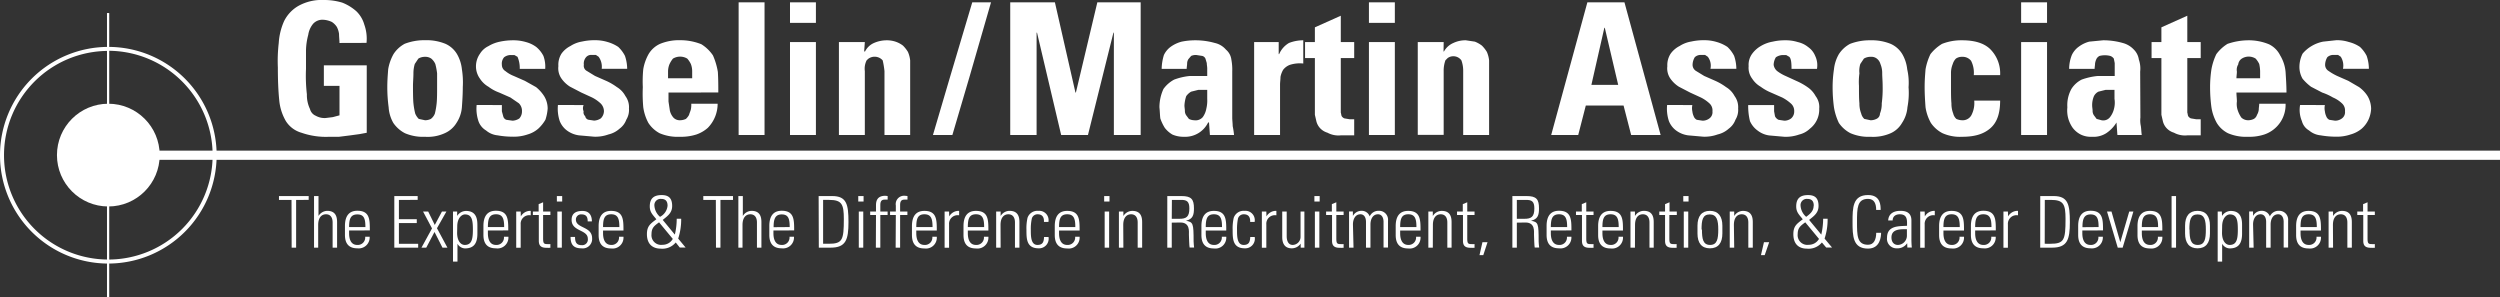 <svg xmlns="http://www.w3.org/2000/svg" xmlns:xlink="http://www.w3.org/1999/xlink" viewBox="0 0 559.65 66.59"><rect x="0" y="0" width="559.65" height="66.59" fill="#333333" stroke="none"/><defs><style>.cls-1{fill:#fff;}.cls-2{clip-path:url(#clip-path);}</style><clipPath id="clip-path"><line class="cls-1" x1="24.25" y1="66.52" x2="24.25" y2="2.92"/></clipPath></defs><g id="Layer_2" data-name="Layer 2"><g id="Layer_1-2" data-name="Layer 1"><path class="cls-1" d="M24.25,59A24.25,24.25,0,1,1,48.5,34.72,24.28,24.28,0,0,1,24.25,59Zm0-47.6A23.35,23.35,0,1,0,47.6,34.72,23.38,23.38,0,0,0,24.25,11.37Z"/><line class="cls-1" x1="24.25" y1="66.52" x2="24.25" y2="2.92"/><line class="cls-1" x1="24.25" y1="66.52" x2="24.25" y2="2.92"/><rect class="cls-1" x="23.95" y="2.92" width="0.5" height="63.67"/><circle class="cls-1" cx="24.25" cy="34.72" r="11.5"/><circle class="cls-1" cx="24.25" cy="34.72" r="9.3"/><rect class="cls-1" x="33.55" y="33.72" width="526.1" height="2.06"/><path class="cls-1" d="M76,9.62c0-.6-.1-1.3-.1-2a4.74,4.74,0,0,0-.5-1.6,3.84,3.84,0,0,0-1.1-1.1,5.18,5.18,0,0,0-2-.5,2.81,2.81,0,0,0-2.2.9A5.05,5.05,0,0,0,69,7.82a14.29,14.29,0,0,0-.5,3.5v4.1a36.18,36.18,0,0,0,.2,5.7,7.24,7.24,0,0,0,.7,3.3,2.2,2.2,0,0,0,1.3,1.5,4,4,0,0,0,2.2.5l1.6-.2,1.5-.4v-6.6h-3.5v-4.6h9.6v15.1l-1.6.3-2.2.3-2.4.3h-2.2a16.55,16.55,0,0,1-6.2-.9,6.11,6.11,0,0,1-3.5-2.6,11.34,11.34,0,0,1-1.5-4.8q-.3-3-.3-7.2a34.81,34.81,0,0,1,.2-5.5,14.1,14.1,0,0,1,1.2-4.9,8.07,8.07,0,0,1,3.2-3.4A10.74,10.74,0,0,1,72.55,0a13.89,13.89,0,0,1,4.1.6,10.65,10.65,0,0,1,3.1,1.9,6.62,6.62,0,0,1,1.8,3,9.36,9.36,0,0,1,.5,4.1Z"/><path class="cls-1" d="M95.15,30.62a10.21,10.21,0,0,1-4.5-.8,7.11,7.11,0,0,1-2.6-2.3A8.07,8.07,0,0,1,87,24a33.9,33.9,0,0,1-.3-4.5c0-1.4.1-2.7.2-4a10.45,10.45,0,0,1,1.2-3.4,6.81,6.81,0,0,1,2.5-2.3,12.26,12.26,0,0,1,4.6-.8,11.18,11.18,0,0,1,4.5.8,5.75,5.75,0,0,1,2.6,2.3,8.51,8.51,0,0,1,1.1,3.4,18.45,18.45,0,0,1,.2,4c0,1.6-.1,3.1-.2,4.5a7.33,7.33,0,0,1-1.2,3.5,5.8,5.8,0,0,1-2.6,2.3A9.13,9.13,0,0,1,95.15,30.62Zm0-3.7a2.92,2.92,0,0,0,1.3-.3,2.68,2.68,0,0,0,.9-1.2,16.52,16.52,0,0,0,.4-2.3c.1-1,.1-2.3.1-3.9v-2.8a15,15,0,0,0-.4-2.1,3.42,3.42,0,0,0-.9-1.2,2.32,2.32,0,0,0-1.4-.4,2.81,2.81,0,0,0-1.5.4l-.8,1.2a7.46,7.46,0,0,0-.3,2.1c0,1-.1,1.9-.1,2.8s0,2.9.1,3.9a16.52,16.52,0,0,0,.4,2.3,3.61,3.61,0,0,0,.8,1.2Z"/><path class="cls-1" d="M112.35,23.52v1.4l.3,1.1a1.11,1.11,0,0,0,.7.8l1.4.2a3,3,0,0,0,1.5-.5,2.31,2.31,0,0,0,.6-1.6,2.37,2.37,0,0,0-.7-1.8l-1.9-1.3-2.5-1.1a9.15,9.15,0,0,1-2.4-1.3,5.55,5.55,0,0,1-1.9-1.8,4.7,4.7,0,0,1-.9-2.8,4.91,4.91,0,0,1,.9-2.8,4.52,4.52,0,0,1,1.9-1.7,8.07,8.07,0,0,1,2.6-1,14.13,14.13,0,0,1,2.9-.3,9.81,9.81,0,0,1,2.9.4,6.79,6.79,0,0,1,2.3,1.1,6.34,6.34,0,0,1,1.6,2,7,7,0,0,1,.4,2.9h-5.7a6.39,6.39,0,0,0-.5-2.7l-.7-.4h-.8a2.46,2.46,0,0,0-1.5.5,2.19,2.19,0,0,0-.5,1.7,1.61,1.61,0,0,0,.8,1.4A6.8,6.8,0,0,0,115,17l2.5,1.1,2.5,1.4a8.57,8.57,0,0,1,1.8,2,5.32,5.32,0,0,1,.8,2.8,10.18,10.18,0,0,1-.5,2.5,8.59,8.59,0,0,1-1.6,2,6.24,6.24,0,0,1-2.4,1.3,9.48,9.48,0,0,1-3.3.5,19.36,19.36,0,0,1-3.4-.3,4.71,4.71,0,0,1-2.6-1.1,3.92,3.92,0,0,1-1.7-2.1,8.8,8.8,0,0,1-.4-3.6Z"/><path class="cls-1" d="M130.65,23.52a1.71,1.71,0,0,0,0,1.4A1.1,1.1,0,0,0,131,26a1,1,0,0,0,.7.8l1.3.2a3,3,0,0,0,1.5-.5,2.37,2.37,0,0,0,.7-1.6,2.49,2.49,0,0,0-.8-1.8,8.21,8.21,0,0,0-1.9-1.3l-2.4-1.1-2.5-1.3a6.65,6.65,0,0,1-1.9-1.8,4,4,0,0,1-.7-2.8,4.68,4.68,0,0,1,.7-2.8,5.56,5.56,0,0,1,2-1.7,6.77,6.77,0,0,1,2.6-1,12.87,12.87,0,0,1,2.9-.3,9.48,9.48,0,0,1,2.8.4,8.56,8.56,0,0,1,2.4,1.1,7.34,7.34,0,0,1,1.5,2,9.2,9.2,0,0,1,.5,2.9h-5.7a3.77,3.77,0,0,0-.7-2.7l-.6-.4h-.9a1.5,1.5,0,0,0-1.3.5,2.19,2.19,0,0,0-.5,1.7,1.31,1.31,0,0,0,.7,1.4l1.8,1.1,2.5,1.1a13.08,13.08,0,0,1,2.4,1.4,5.15,5.15,0,0,1,1.9,2,4.19,4.19,0,0,1,.8,2.8,4.16,4.16,0,0,1-.6,2.5,4.31,4.31,0,0,1-1.5,2,5.57,5.57,0,0,1-2.5,1.3,8.52,8.52,0,0,1-3.2.5l-3.4-.3a5.79,5.79,0,0,1-2.7-1.1,4.87,4.87,0,0,1-1.6-2.1,8.8,8.8,0,0,1-.4-3.6Z"/><path class="cls-1" d="M149.65,20.72v2l.3,2a3.51,3.51,0,0,0,.8,1.6,1.93,1.93,0,0,0,1.5.6,3.25,3.25,0,0,0,1.3-.3,3.58,3.58,0,0,0,.7-.9c.1-.4.3-.8.4-1.2a5.28,5.28,0,0,0,.1-1.3h5.9a7.72,7.72,0,0,1-2.2,5.4,7.53,7.53,0,0,1-2.6,1.5,11.33,11.33,0,0,1-3.7.5,10.21,10.21,0,0,1-4.5-.8,6.9,6.9,0,0,1-2.5-2.3A10.39,10.39,0,0,1,144,24a33.81,33.81,0,0,1-.1-4.5,28.1,28.1,0,0,1,.1-4,10.45,10.45,0,0,1,1.2-3.4,5.75,5.75,0,0,1,2.6-2.3,11.18,11.18,0,0,1,4.5-.8,12.63,12.63,0,0,1,4.7.9,8.61,8.61,0,0,1,2.6,2.5,15.31,15.31,0,0,1,1.1,3.7c.1,1.6.1,3.1.1,4.6Zm5.3-3.2v-1.6a4.37,4.37,0,0,0-.3-1.6,5.13,5.13,0,0,0-.8-1.2,3.11,3.11,0,0,0-3.2,0,5.75,5.75,0,0,0-.8,1.3,4.37,4.37,0,0,0-.3,1.6v1.5Z"/><path class="cls-1" d="M171.15.52v29.7h-5.8V.52Z"/><path class="cls-1" d="M182.65.52v4.6h-5.8V.52Zm0,29.7h-5.8V9.42h5.8Z"/><path class="cls-1" d="M193.45,11.52h.2a4.06,4.06,0,0,1,2-1.9,7.11,7.11,0,0,1,2.8-.6,6.18,6.18,0,0,1,2,.3,5.56,5.56,0,0,1,1.7.9,7.46,7.46,0,0,1,1.1,1.4,6.5,6.5,0,0,1,.5,1.9v16.7H198V15.92a19.38,19.38,0,0,0-.4-2.4,2.39,2.39,0,0,0-3.3-.3l-.3.3a4.15,4.15,0,0,0-.4,2.4v14.3h-5.8V9.42h5.8Z"/><path class="cls-1" d="M208.85,30.22l3.8-12.9,5-16.8h4.2L217,17.32l-3.8,12.9Z"/><path class="cls-1" d="M226.15,30.22V.52h10l4.6,20.2h.1l4.8-20.2h9.7v29.7h-6V7.32h-.1l-5.7,22.9h-6l-5.4-22.9h-.1v22.9Z"/><path class="cls-1" d="M275.85,26.32c0,.6.1,1.3.1,1.9a16.93,16.93,0,0,1,.3,2h-5.4l-.2-2.8h-.2a5.7,5.7,0,0,1-5.4,3.2,6.28,6.28,0,0,1-2.6-.5,6,6,0,0,1-1.7-1.5,10.36,10.36,0,0,1-1-2.1c-.1-.8-.1-1.6-.2-2.5a9.8,9.8,0,0,1,.9-4.1,6.92,6.92,0,0,1,2.4-2.1,13.79,13.79,0,0,1,3.4-.8h4v-1.7c0-.4-.1-.8-.1-1.2l-.3-1a1.1,1.1,0,0,0-.7-.6l-1.3-.2a2.48,2.48,0,0,0-1.2.2l-.6.7a1.86,1.86,0,0,0-.3,1c0,.4-.1.8-.1,1.2h-5.6a11.22,11.22,0,0,1,.5-3.1,4.83,4.83,0,0,1,1.6-1.9,7.37,7.37,0,0,1,2.4-1.1,15.11,15.11,0,0,1,3-.3,15.94,15.94,0,0,1,4.4.6,4.57,4.57,0,0,1,2.5,1.5,3.46,3.46,0,0,1,1.2,2.2,12.2,12.2,0,0,1,.2,2.7Zm-5.6-6.2h-2l-1.6.4a3.51,3.51,0,0,0-1.1,1,7.88,7.88,0,0,0-.4,2.1c0,.4.1.8.1,1.2a1.73,1.73,0,0,0,.3,1l.6.8a2.77,2.77,0,0,0,1.2.3,2.1,2.1,0,0,0,1.9-.7,4.63,4.63,0,0,0,.8-1.9,7.75,7.75,0,0,0,.2-2.2Z"/><path class="cls-1" d="M286.25,9.42v2.7h.1a5.3,5.3,0,0,1,2.2-2.5,8.78,8.78,0,0,1,3.2-.6v5.2a7.26,7.26,0,0,0-3,.3,3.42,3.42,0,0,0-1.5,1.1,5.08,5.08,0,0,0-.6,1.6c0,.6-.1,1.2-.1,1.7v11.3h-5.8V9.42Z"/><path class="cls-1" d="M292.15,9.42h2.2V6.12l5.8-2.6v5.9h3V13h-3v12.2c.1.3.1.6.2.8a1.28,1.28,0,0,0,.6.5l1.2.2h1v3.6h-3a5.14,5.14,0,0,1-3-.6,3.64,3.64,0,0,1-1.8-1.2,3.51,3.51,0,0,1-.7-1.5l-.3-1.3V13h-2.2Z"/><path class="cls-1" d="M312.25.52v4.6h-5.8V.52Zm0,29.7h-5.8V9.42h5.8Z"/><path class="cls-1" d="M323.15,11.52h.1a4.36,4.36,0,0,1,2.1-1.9,6.3,6.3,0,0,1,2.8-.6l2,.3a6.32,6.32,0,0,1,1.6.9,7.46,7.46,0,0,1,1.1,1.4,6.5,6.5,0,0,1,.5,1.9v16.7h-5.8V15.92a6.76,6.76,0,0,0-.4-2.4,2.21,2.21,0,0,0-3.07-.53l0,0-.5.5a6.76,6.76,0,0,0-.4,2.4v14.3h-5.8V9.42h5.8Z"/><path class="cls-1" d="M347.25,30.22l8.1-29.7h8.3l8.1,29.7h-6.6l-1.7-6.6H355l-1.7,6.6Zm12-24h-.1L356.25,19h6Z"/><path class="cls-1" d="M378.85,23.52a3.3,3.3,0,0,0,0,1.4,3.53,3.53,0,0,0,.3,1.1,1.41,1.41,0,0,0,.7.8l1.3.2a2.53,2.53,0,0,0,1.5-.5,1.71,1.71,0,0,0,.7-1.6,2.11,2.11,0,0,0-.7-1.8,8.21,8.21,0,0,0-1.9-1.3l-2.4-1.1-2.5-1.3a6.65,6.65,0,0,1-1.9-1.8,4,4,0,0,1-.7-2.8A4.68,4.68,0,0,1,374,12a5.56,5.56,0,0,1,2-1.7,6.77,6.77,0,0,1,2.6-1,12.87,12.87,0,0,1,2.9-.3,9.48,9.48,0,0,1,2.8.4,8.56,8.56,0,0,1,2.4,1.1,7.34,7.34,0,0,1,1.5,2,9.2,9.2,0,0,1,.5,2.9h-5.8a3.26,3.26,0,0,0-.6-2.7l-.6-.4h-.9a1.91,1.91,0,0,0-1.4.5,3.4,3.4,0,0,0-.5,1.7,1.61,1.61,0,0,0,.8,1.4l1.8,1.1,2.5,1.1a13.08,13.08,0,0,1,2.4,1.4,5.15,5.15,0,0,1,1.9,2,4.19,4.19,0,0,1,.8,2.8,4.16,4.16,0,0,1-.6,2.5,4.31,4.31,0,0,1-1.5,2,5.57,5.57,0,0,1-2.5,1.3,8.52,8.52,0,0,1-3.2.5l-3.4-.3a5.79,5.79,0,0,1-2.7-1.1,4.87,4.87,0,0,1-1.6-2.1,8.8,8.8,0,0,1-.4-3.6Z"/><path class="cls-1" d="M397.15,23.52v1.4l.2,1.1a1.64,1.64,0,0,0,.8.8l1.3.2a2.53,2.53,0,0,0,1.5-.5,2,2,0,0,0,.7-1.6,2.19,2.19,0,0,0-.8-1.8,9.14,9.14,0,0,0-1.9-1.3l-2.5-1.1a10.64,10.64,0,0,1-2.3-1.3,5.55,5.55,0,0,1-1.9-1.8,4,4,0,0,1-.8-2.8,4.19,4.19,0,0,1,.8-2.8,6.31,6.31,0,0,1,1.9-1.7,7.73,7.73,0,0,1,2.7-1,12,12,0,0,1,2.8-.3,8.87,8.87,0,0,1,2.8.4,5.52,5.52,0,0,1,2.3,1.1,4.48,4.48,0,0,1,1.6,2,4.82,4.82,0,0,1,.4,2.9h-5.7c0-1.4-.1-2.3-.5-2.7l-.7-.4h-.8a3,3,0,0,0-1.5.5,3.4,3.4,0,0,0-.5,1.7,2.23,2.23,0,0,0,.8,1.4,9.49,9.49,0,0,0,1.9,1.1l2.4,1.1a14.27,14.27,0,0,1,2.5,1.4,5.67,5.67,0,0,1,1.8,2,4,4,0,0,1,.8,2.8,5.4,5.4,0,0,1-2.1,4.5,5.18,5.18,0,0,1-2.4,1.3,9,9,0,0,1-3.3.5l-3.4-.3a5.39,5.39,0,0,1-2.6-1.1,5.2,5.2,0,0,1-1.7-2.1,14.1,14.1,0,0,1-.4-3.6Z"/><path class="cls-1" d="M418.75,30.62a10.21,10.21,0,0,1-4.5-.8,7.11,7.11,0,0,1-2.6-2.3,13.08,13.08,0,0,1-1.1-3.5,33.9,33.9,0,0,1-.3-4.5,26.73,26.73,0,0,1,.3-4,8.51,8.51,0,0,1,1.1-3.4,6.81,6.81,0,0,1,2.5-2.3,12.26,12.26,0,0,1,4.6-.8,11.18,11.18,0,0,1,4.5.8,5.75,5.75,0,0,1,2.6,2.3,8.51,8.51,0,0,1,1.1,3.4,13.45,13.45,0,0,1,.3,4A17,17,0,0,1,427,24a7.33,7.33,0,0,1-1.2,3.5,5.57,5.57,0,0,1-2.5,2.3A9.78,9.78,0,0,1,418.75,30.62Zm0-3.7a2.92,2.92,0,0,0,1.3-.3,1.31,1.31,0,0,0,.8-1.2,5.84,5.84,0,0,0,.4-2.3,25.42,25.42,0,0,0,.2-3.9c0-1.1-.1-2-.1-2.8a5.2,5.2,0,0,0-.4-2.1,2.25,2.25,0,0,0-.8-1.2,2,2,0,0,0-1.4-.4,2.81,2.81,0,0,0-1.5.4l-.8,1.2a5.14,5.14,0,0,0-.2,2.1,13.79,13.79,0,0,0-.1,2.8c0,1.6,0,2.9.1,3.9a6,6,0,0,0,.4,2.3,2.37,2.37,0,0,0,.7,1.2Z"/><path class="cls-1" d="M441.85,16.82a5.91,5.91,0,0,0-.6-3.2,2.39,2.39,0,0,0-2-.9,2.32,2.32,0,0,0-1.4.4,2.86,2.86,0,0,0-.7,1.2,5.2,5.2,0,0,0-.4,2.1v2.8c0,1.6,0,2.9.1,3.9a6,6,0,0,0,.4,2.3,2.37,2.37,0,0,0,.7,1.2,3.25,3.25,0,0,0,1.3.3,2.21,2.21,0,0,0,2.1-1.2,5.91,5.91,0,0,0,.6-3.2h5.8c0,2.9-.7,4.9-2.2,6.2s-3.5,1.9-6.3,1.9a9.63,9.63,0,0,1-4.4-.8,7.11,7.11,0,0,1-2.6-2.3,10.39,10.39,0,0,1-1.2-3.5c-.1-1.4-.2-2.9-.2-4.5s.1-2.7.2-4a13.13,13.13,0,0,1,1.1-3.4,9.53,9.53,0,0,1,2.6-2.3,11.72,11.72,0,0,1,4.5-.8c2.7,0,4.8.6,6.2,1.9a7.65,7.65,0,0,1,2.3,5.9Z"/><path class="cls-1" d="M458.25.52v4.6h-5.8V.52Zm0,29.7h-5.8V9.42h5.8Z"/><path class="cls-1" d="M479.15,26.32a5.79,5.79,0,0,0,.1,1.9c.1.7.1,1.3.2,2H474l-.2-2.8h0a7.64,7.64,0,0,1-2.3,2.4,5.31,5.31,0,0,1-3.2.8,5.15,5.15,0,0,1-2.5-.5,5.23,5.23,0,0,1-1.8-1.5,6.88,6.88,0,0,1-1-2.1,6.81,6.81,0,0,1-.2-2.5,7.49,7.49,0,0,1,.9-4.1,5.81,5.81,0,0,1,2.3-2.1,14.57,14.57,0,0,1,3.5-.8h3.9v-2.9l-.2-1a1.64,1.64,0,0,0-.8-.6,4.87,4.87,0,0,0-2.4,0,1.58,1.58,0,0,0-.7.7,3.5,3.5,0,0,0-.3,1c0,.4-.1.8-.1,1.2h-5.7a8.46,8.46,0,0,1,.6-3.1,4.83,4.83,0,0,1,1.6-1.9,6.79,6.79,0,0,1,2.3-1.1l3.1-.3a15.94,15.94,0,0,1,4.4.6,5.2,5.2,0,0,1,2.5,1.5,3.92,3.92,0,0,1,1.1,2.2,6.2,6.2,0,0,1,.3,2.7Zm-5.8-6.2h-2l-1.6.4a2.35,2.35,0,0,0-1,1,5.2,5.2,0,0,0-.4,2.1c0,.4.1.8.1,1.2a1.73,1.73,0,0,0,.3,1l.6.8,1.1.3a1.9,1.9,0,0,0,1.9-.7,4.83,4.83,0,0,0,.9-1.9,5.44,5.44,0,0,0,.1-2.2Z"/><path class="cls-1" d="M481.65,9.42h2.2V6.12l5.8-2.6v5.9h3V13h-3v12.2c.1.3.1.6.2.8a1.28,1.28,0,0,0,.6.5l1.2.2h1v3.6h-3a5.14,5.14,0,0,1-3-.6,3.64,3.64,0,0,1-1.8-1.2,3.51,3.51,0,0,1-.7-1.5l-.3-1.3V13h-2.2Z"/><path class="cls-1" d="M500.65,20.72c0,.7.1,1.3.1,2a4.38,4.38,0,0,0,.2,2,6.31,6.31,0,0,0,.8,1.6,2.21,2.21,0,0,0,1.5.6,2.92,2.92,0,0,0,1.3-.3,1.6,1.6,0,0,0,.7-.9,2.89,2.89,0,0,0,.4-1.2c0-.4.1-.9.1-1.3h5.9a7,7,0,0,1-4.8,6.9,10.7,10.7,0,0,1-3.6.5,10.21,10.21,0,0,1-4.5-.8,6.16,6.16,0,0,1-2.5-2.3,10.39,10.39,0,0,1-1.2-3.5,33.9,33.9,0,0,1-.3-4.5,26.73,26.73,0,0,1,.3-4,13.13,13.13,0,0,1,1.1-3.4,9,9,0,0,1,2.5-2.3,14.68,14.68,0,0,1,4.6-.8,11.84,11.84,0,0,1,4.7.9,5.46,5.46,0,0,1,2.5,2.5,8.51,8.51,0,0,1,1.2,3.7c.1,1.6.2,3.1.2,4.6Zm5.3-3.2v-1.6a8.54,8.54,0,0,0-.2-1.6,5.13,5.13,0,0,0-.8-1.2,2.89,2.89,0,0,0-3.1,0,1.78,1.78,0,0,0-.8,1.3,2.3,2.3,0,0,0-.3,1.6c0,.5-.1,1-.1,1.5Z"/><path class="cls-1" d="M520.45,23.52a3.3,3.3,0,0,0,0,1.4,3.53,3.53,0,0,0,.3,1.1,1.41,1.41,0,0,0,.7.8l1.3.2a2.53,2.53,0,0,0,1.5-.5,1.71,1.71,0,0,0,.7-1.6,2.11,2.11,0,0,0-.7-1.8,6.76,6.76,0,0,0-2-1.3,12.68,12.68,0,0,0-2.4-1.1l-2.5-1.3a11.17,11.17,0,0,1-1.9-1.8,5.28,5.28,0,0,1-.7-2.8,6.81,6.81,0,0,1,.7-2.8,7.76,7.76,0,0,1,2-1.7,8.07,8.07,0,0,1,2.6-1L523,9a8.55,8.55,0,0,1,2.8.4,7.88,7.88,0,0,1,2.5,1.1,7.34,7.34,0,0,1,1.5,2,9.2,9.2,0,0,1,.5,2.9h-5.8a3.66,3.66,0,0,0-.5-2.7l-.6-.4h-.9a2,2,0,0,0-1.5.5,3.4,3.4,0,0,0-.5,1.7,1.61,1.61,0,0,0,.8,1.4,12.36,12.36,0,0,0,1.9,1.1l2.5,1.1,2.4,1.4a7.24,7.24,0,0,1,1.9,2,5.75,5.75,0,0,1,.8,2.8,6.6,6.6,0,0,1-.6,2.5,6.26,6.26,0,0,1-1.5,2,6.72,6.72,0,0,1-2.5,1.3,9.4,9.4,0,0,1-3.2.5,20.59,20.59,0,0,1-3.5-.3,4.71,4.71,0,0,1-2.6-1.1,3.42,3.42,0,0,1-1.6-2.1,6.35,6.35,0,0,1-.4-3.6Z"/><path class="cls-1" d="M65.26,44.75H62.45v-.86H69.1v.86H66.29V55.44h-1Z"/><path class="cls-1" d="M70.3,55.44V43.89h1v4.46h0a2.35,2.35,0,0,1,1.95-1.15c2,0,2.21,1.49,2.21,2.54v5.7h-1V49.79c0-.94-.37-1.82-1.49-1.82-.86,0-1.74.59-1.74,2.4v5.07Z"/><path class="cls-1" d="M78.15,51.6v.62c0,1.12.3,2.61,1.82,2.61A1.66,1.66,0,0,0,81.75,53h1A2.45,2.45,0,0,1,80,55.59c-1.39,0-2.78-.55-2.78-3v-2c0-2.34,1-3.41,2.78-3.41,2.79,0,2.79,2,2.79,4.4Zm3.65-.77C81.8,49,81.51,48,80,48S78.15,49,78.15,50.83Z"/><path class="cls-1" d="M93.5,43.89v.86H89.3v4.32h4v.87h-4v4.63h4.31v.87H88.27V43.89Z"/><path class="cls-1" d="M96.71,51.13l-2-3.77h1.15l1.47,3,1.6-3h1l-2.11,3.73,2.34,4.35H99.05l-1.78-3.51-1.85,3.51H94.35Z"/><path class="cls-1" d="M102.33,48.34l0,0a2.4,2.4,0,0,1,2-1.12c2.52,0,2.54,2.21,2.54,3.26v1.81c0,2.09-.72,3.32-2.78,3.32a2,2,0,0,1-1.68-1.05l0,0v4h-1V47.36h.93Zm0,3.77c0,1.84.83,2.72,1.71,2.72,1.58,0,1.82-1.33,1.82-3.44S105.65,48,104.07,48c-.62,0-1.71.7-1.71,2.7Z"/><path class="cls-1" d="M109.22,51.6v.62c0,1.12.3,2.61,1.82,2.61A1.65,1.65,0,0,0,112.81,53h1A2.44,2.44,0,0,1,111,55.59c-1.39,0-2.78-.55-2.78-3v-2c0-2.34,1-3.41,2.78-3.41,2.78,0,2.78,2,2.78,4.4Zm3.64-.77c0-1.79-.29-2.86-1.82-2.86s-1.82,1.07-1.82,2.86Z"/><path class="cls-1" d="M116.59,48.45h0a2.45,2.45,0,0,1,2.22-1.25v1a1.92,1.92,0,0,0-2.25,2.06v5.2h-1V47.36h1Z"/><path class="cls-1" d="M119.29,48.13v-.77h1.29V45.7l1-.42v2.08h1.63v.77h-1.63v5.18c0,1.07.12,1.33.88,1.33a4.91,4.91,0,0,0,.75,0v.83a8.76,8.76,0,0,1-.91,0c-1.29,0-1.68-.58-1.68-1.57V48.13Z"/><path class="cls-1" d="M124.66,45.11V43.89h1.19v1.22Zm.11,10.33V47.36h1v8.08Z"/><path class="cls-1" d="M130.15,55.59c-1.75,0-2.43-.84-2.42-2.55h1c0,1.1.25,1.84,1.48,1.84a1.26,1.26,0,0,0,1.38-1.43c0-2.11-3.63-1.56-3.63-4.23,0-1.49,1-2,2.43-2,1.6,0,2.11,1.1,2.11,2.34h-.94c0-1-.32-1.57-1.41-1.57a1.15,1.15,0,0,0-1.23,1.17c0,2,3.63,1.47,3.63,4.17A2.1,2.1,0,0,1,130.15,55.59Z"/><path class="cls-1" d="M135,51.6v.62c0,1.12.31,2.61,1.83,2.61A1.65,1.65,0,0,0,138.57,53h1a2.44,2.44,0,0,1-2.78,2.62c-1.39,0-2.78-.55-2.78-3v-2c0-2.34,1-3.41,2.78-3.41,2.78,0,2.78,2,2.78,4.4Zm3.65-.77c0-1.79-.29-2.86-1.82-2.86S135,49,135,50.83Z"/><path class="cls-1" d="M151.27,54.28a3.87,3.87,0,0,1-3.39,1.38c-1.52,0-3.06-.77-3.06-3.25,0-1.79.77-2.32,2.11-3.32-.78-1-1.47-1.55-1.47-2.88,0-1.77.88-2.54,2.66-2.54,1.44,0,2.35.57,2.35,2.44,0,1.54-1,2.23-2.11,3.12l2.71,3.29a15.33,15.33,0,0,0,.42-3.56h1a13.72,13.72,0,0,1-.67,4.45l1.66,2h-1.31Zm-3.73-4.51c-1.07.77-1.69,1.25-1.69,2.63a2.16,2.16,0,0,0,2.46,2.4,2.6,2.6,0,0,0,2.3-1.32Zm1.9-3.72c0-.93-.38-1.52-1.4-1.52A1.39,1.39,0,0,0,146.49,46a3.63,3.63,0,0,0,1.26,2.54A3.12,3.12,0,0,0,149.44,46.05Z"/><path class="cls-1" d="M160.25,44.75h-2.81v-.86h6.65v.86h-2.81V55.44h-1Z"/><path class="cls-1" d="M165.29,55.44V43.89h1v4.46h0a2.34,2.34,0,0,1,1.95-1.15c2,0,2.21,1.49,2.21,2.54v5.7h-1V49.79c0-.94-.37-1.82-1.49-1.82-.86,0-1.74.59-1.74,2.4v5.07Z"/><path class="cls-1" d="M173.14,51.6v.62c0,1.12.3,2.61,1.82,2.61A1.66,1.66,0,0,0,176.74,53h1A2.44,2.44,0,0,1,175,55.59c-1.39,0-2.78-.55-2.78-3v-2c0-2.34,1-3.41,2.78-3.41,2.78,0,2.78,2,2.78,4.4Zm3.64-.77C176.78,49,176.5,48,175,48s-1.82,1.07-1.82,2.86Z"/><path class="cls-1" d="M183.26,43.89h3.05c3.23,0,3.63,1.89,3.63,5.82s-.56,5.73-4,5.73h-2.64Zm1,10.68h1.25c3.09,0,3.39-.83,3.39-5.55,0-3.31-.45-4.27-3.29-4.27h-1.35Z"/><path class="cls-1" d="M192.13,45.11V43.89h1.19v1.22Zm.12,10.33V47.36h1v8.08Z"/><path class="cls-1" d="M196.1,48.13h-1.3v-.77h1.3V46c0-.77.11-2.17,2.06-2.17a5,5,0,0,1,.55.06v.8H198c-.93,0-.93.83-.93,1.3v1.37h1.63v.77h-1.63v7.31h-1Z"/><path class="cls-1" d="M200.54,48.13h-1.29v-.77h1.29V46a1.87,1.87,0,0,1,2.07-2.17,5.14,5.14,0,0,1,.54.06v.8h-.72c-.93,0-.93.83-.93,1.3v1.37h1.63v.77H201.5v7.31h-1Z"/><path class="cls-1" d="M205.12,51.6v.62c0,1.12.3,2.61,1.82,2.61A1.65,1.65,0,0,0,208.71,53h1a2.44,2.44,0,0,1-2.78,2.62c-1.39,0-2.78-.55-2.78-3v-2c0-2.34,1-3.41,2.78-3.41,2.78,0,2.78,2,2.78,4.4Zm3.64-.77c0-1.79-.29-2.86-1.82-2.86s-1.82,1.07-1.82,2.86Z"/><path class="cls-1" d="M212.49,48.45h0a2.45,2.45,0,0,1,2.22-1.25v1a1.92,1.92,0,0,0-2.25,2.06v5.2h-1V47.36h1Z"/><path class="cls-1" d="M216.66,51.6v.62c0,1.12.3,2.61,1.82,2.61A1.66,1.66,0,0,0,220.26,53h1a2.45,2.45,0,0,1-2.79,2.62c-1.39,0-2.78-.55-2.78-3v-2c0-2.34,1-3.41,2.78-3.41,2.79,0,2.79,2,2.79,4.4Zm3.65-.77c0-1.79-.29-2.86-1.83-2.86s-1.82,1.07-1.82,2.86Z"/><path class="cls-1" d="M224,55.44h-1V47.36h1v1h0A2.34,2.34,0,0,1,226,47.2c2,0,2.21,1.49,2.21,2.54v5.7h-1V49.79c0-.94-.37-1.82-1.49-1.82-.86,0-1.74.59-1.74,2.4Z"/><path class="cls-1" d="M233.7,49.68c.05-1-.32-1.71-1.42-1.71a1.31,1.31,0,0,0-1.29.93,10.78,10.78,0,0,0-.23,2.54c0,1.45,0,3.39,1.49,3.39,1.26,0,1.42-.8,1.47-1.78h1a2.15,2.15,0,0,1-2.21,2.54c-2.73,0-2.73-2.15-2.73-4.15a10.61,10.61,0,0,1,.24-2.67,2.33,2.33,0,0,1,2.43-1.57,2.09,2.09,0,0,1,2.25,2.48Z"/><path class="cls-1" d="M237.08,51.6v.62c0,1.12.3,2.61,1.82,2.61A1.66,1.66,0,0,0,240.68,53h1a2.44,2.44,0,0,1-2.78,2.62c-1.39,0-2.78-.55-2.78-3v-2c0-2.34,1-3.41,2.78-3.41,2.78,0,2.78,2,2.78,4.4Zm3.64-.77c0-1.79-.28-2.86-1.82-2.86s-1.82,1.07-1.82,2.86Z"/><path class="cls-1" d="M247.18,45.11V43.89h1.19v1.22Zm.11,10.33V47.36h1v8.08Z"/><path class="cls-1" d="M251.48,55.44h-1V47.36h1v1h0a2.35,2.35,0,0,1,2-1.15c2,0,2.2,1.49,2.2,2.54v5.7h-1V49.79c0-.94-.36-1.82-1.48-1.82-.87,0-1.75.59-1.75,2.4Z"/><path class="cls-1" d="M262.31,49.84v5.6h-1V43.89h3.19c2.22,0,2.78.74,2.78,2.77,0,1.44-.24,2.4-1.79,2.75v0c1.61.33,1.71.53,1.71,4.65,0,.45.08.9.11,1.35h-1c-.09-.34-.14-2.26-.16-2.88s.32-2.72-1.9-2.72Zm0-.86H264c1.54,0,2.25-.4,2.25-2.34,0-1.58-.62-1.89-1.82-1.89h-2.09Z"/><path class="cls-1" d="M269.92,51.6v.62c0,1.12.3,2.61,1.82,2.61A1.65,1.65,0,0,0,273.51,53h1a2.44,2.44,0,0,1-2.78,2.62c-1.39,0-2.78-.55-2.78-3v-2c0-2.34,1-3.41,2.78-3.41,2.78,0,2.78,2,2.78,4.4Zm3.64-.77c0-1.79-.28-2.86-1.82-2.86s-1.82,1.07-1.82,2.86Z"/><path class="cls-1" d="M279.86,49.68c.05-1-.32-1.71-1.42-1.71a1.33,1.33,0,0,0-1.3.93,11.52,11.52,0,0,0-.22,2.54c0,1.45,0,3.39,1.49,3.39,1.26,0,1.42-.8,1.47-1.78h1a2.15,2.15,0,0,1-2.21,2.54c-2.73,0-2.73-2.15-2.73-4.15a10.61,10.61,0,0,1,.24-2.67,2.33,2.33,0,0,1,2.43-1.57,2.09,2.09,0,0,1,2.25,2.48Z"/><path class="cls-1" d="M283.51,48.45h0a2.45,2.45,0,0,1,2.22-1.25v1a1.92,1.92,0,0,0-2.25,2.06v5.2h-1V47.36h1Z"/><path class="cls-1" d="M292,47.36v8.08h-.83v-.9h0a2.41,2.41,0,0,1-2,1.05c-1.66,0-2.13-1.21-2.13-2.52V47.36h1v5.55c0,.22,0,1.92,1.35,1.92a1.8,1.8,0,0,0,1.75-1.78V47.36Z"/><path class="cls-1" d="M294.24,45.11V43.89h1.18v1.22Zm.11,10.33V47.36h1v8.08Z"/><path class="cls-1" d="M296.86,48.13v-.77h1.29V45.7l1-.42v2.08h1.63v.77h-1.63v5.18c0,1.07.11,1.33.88,1.33a4.91,4.91,0,0,0,.75,0v.83a8.76,8.76,0,0,1-.91,0c-1.29,0-1.68-.58-1.68-1.57V48.13Z"/><path class="cls-1" d="M303,55.44h-1v-8.1h.86v1h0a2.19,2.19,0,0,1,1.92-1.15,1.88,1.88,0,0,1,1.84,1.26,2.13,2.13,0,0,1,2-1.26,2,2,0,0,1,2.1,2.22v6h-1V49.66c0-.8-.31-1.69-1.25-1.69-1.22,0-1.68,1.21-1.68,2.27v5.2h-1V49.66c0-.8-.3-1.69-1.25-1.69-1.21,0-1.67,1.21-1.67,2.27Z"/><path class="cls-1" d="M313.44,51.6v.62c0,1.12.3,2.61,1.82,2.61A1.66,1.66,0,0,0,317,53h1a2.44,2.44,0,0,1-2.78,2.62c-1.39,0-2.78-.55-2.78-3v-2c0-2.34,1-3.41,2.78-3.41,2.78,0,2.78,2,2.78,4.4Zm3.64-.77c0-1.79-.28-2.86-1.82-2.86s-1.82,1.07-1.82,2.86Z"/><path class="cls-1" d="M320.75,55.44h-1V47.36h1v1h0a2.32,2.32,0,0,1,2-1.15c2,0,2.2,1.49,2.2,2.54v5.7H324V49.79c0-.94-.37-1.82-1.49-1.82-.86,0-1.74.59-1.74,2.4Z"/><path class="cls-1" d="M326.17,48.13v-.77h1.29V45.7l1-.42v2.08h1.63v.77h-1.63v5.18c0,1.07.11,1.33.88,1.33a5,5,0,0,0,.75,0v.83a9.08,9.08,0,0,1-.91,0c-1.3,0-1.68-.58-1.68-1.57V48.13Z"/><path class="cls-1" d="M331.86,54.22H333l-.95,2.89h-.85Z"/><path class="cls-1" d="M339.56,49.84v5.6h-1V43.89h3.18c2.23,0,2.78.74,2.78,2.77,0,1.44-.23,2.4-1.79,2.75v0c1.62.33,1.71.53,1.71,4.65,0,.45.08.9.12,1.35h-1c-.09-.34-.14-2.26-.16-2.88s.32-2.72-1.9-2.72Zm0-.86h1.67c1.53,0,2.25-.4,2.25-2.34,0-1.58-.62-1.89-1.82-1.89h-2.1Z"/><path class="cls-1" d="M347.17,51.6v.62c0,1.12.31,2.61,1.83,2.61A1.65,1.65,0,0,0,350.77,53h1A2.44,2.44,0,0,1,349,55.59c-1.39,0-2.78-.55-2.78-3v-2c0-2.34,1-3.41,2.78-3.41,2.78,0,2.78,2,2.78,4.4Zm3.65-.77c0-1.79-.29-2.86-1.82-2.86s-1.83,1.07-1.83,2.86Z"/><path class="cls-1" d="M352.8,48.13v-.77h1.3V45.7l1-.42v2.08h1.63v.77h-1.63v5.18c0,1.07.11,1.33.88,1.33a5,5,0,0,0,.75,0v.83a9.08,9.08,0,0,1-.91,0c-1.3,0-1.68-.58-1.68-1.57V48.13Z"/><path class="cls-1" d="M358.72,51.6v.62c0,1.12.3,2.61,1.82,2.61A1.66,1.66,0,0,0,362.32,53h1a2.44,2.44,0,0,1-2.78,2.62c-1.39,0-2.78-.55-2.78-3v-2c0-2.34,1-3.41,2.78-3.41,2.78,0,2.78,2,2.78,4.4Zm3.64-.77c0-1.79-.28-2.86-1.82-2.86s-1.82,1.07-1.82,2.86Z"/><path class="cls-1" d="M366,55.44h-1V47.36h1v1h0A2.32,2.32,0,0,1,368,47.2c2,0,2.2,1.49,2.2,2.54v5.7h-.95V49.79c0-.94-.37-1.82-1.49-1.82-.87,0-1.74.59-1.74,2.4Z"/><path class="cls-1" d="M371.45,48.13v-.77h1.29V45.7l1-.42v2.08h1.63v.77H373.7v5.18c0,1.07.11,1.33.88,1.33a5,5,0,0,0,.75,0v.83a9.08,9.08,0,0,1-.91,0c-1.3,0-1.68-.58-1.68-1.57V48.13Z"/><path class="cls-1" d="M376.82,45.11V43.89H378v1.22Zm.11,10.33V47.36h1v8.08Z"/><path class="cls-1" d="M380,52.27V50.53c0-2.1.9-3.33,2.78-3.33s2.79,1.23,2.79,3.33v1.74c0,2.09-.9,3.32-2.79,3.32S380,54.36,380,52.27Zm1-.88c0,2.11.24,3.44,1.82,3.44s1.83-1.33,1.83-3.44S384.32,48,382.73,48,380.91,49.3,380.91,51.39Z"/><path class="cls-1" d="M388.22,55.44h-1V47.36h1v1h0a2.34,2.34,0,0,1,1.95-1.15c2,0,2.21,1.49,2.21,2.54v5.7h-1V49.79c0-.94-.37-1.82-1.49-1.82-.86,0-1.74.59-1.74,2.4Z"/><path class="cls-1" d="M394.88,54.22h1.17l-1,2.89h-.84Z"/><path class="cls-1" d="M407.85,54.28a3.85,3.85,0,0,1-3.39,1.38c-1.52,0-3-.77-3-3.25,0-1.79.77-2.32,2.11-3.32-.78-1-1.47-1.55-1.47-2.88,0-1.77.88-2.54,2.65-2.54,1.44,0,2.35.57,2.35,2.44,0,1.54-1,2.23-2.11,3.12l2.72,3.29a15.89,15.89,0,0,0,.42-3.56h1a13.51,13.51,0,0,1-.68,4.45l1.67,2h-1.31Zm-3.72-4.51c-1.07.77-1.7,1.25-1.7,2.63a2.17,2.17,0,0,0,2.46,2.4,2.62,2.62,0,0,0,2.31-1.32Zm1.9-3.72c0-.93-.38-1.52-1.41-1.52A1.39,1.39,0,0,0,403.07,46a3.63,3.63,0,0,0,1.26,2.54C405.21,47.9,406,47.23,406,46.05Z"/><path class="cls-1" d="M414.71,49.66c0-3.11,0-6,3.49-6C421,43.67,421,46,421,47h-1c0-1.28-.35-2.48-1.82-2.48-2.43,0-2.47,2.06-2.47,5.13s0,5.14,2.47,5.14c1.32,0,1.82-1.19,1.83-2.67h1.09c0,.83-.19,3.53-2.92,3.53C414.74,55.66,414.71,52.78,414.71,49.66Z"/><path class="cls-1" d="M426.94,54.44h0a2.58,2.58,0,0,1-2.29,1.15,2.13,2.13,0,0,1-2.22-2.38c0-2.83,2.85-2.54,4.48-2.67v-.67c0-1.18-.35-1.9-1.63-1.9-.88,0-1.59.43-1.59,1.39h-1c.08-1.55,1.28-2.16,2.69-2.16.81,0,2.51.08,2.51,2.14v4.07a18.47,18.47,0,0,0,.09,2h-1Zm-.06-3.13c-1.38,0-3.46-.11-3.46,1.85,0,.92.47,1.67,1.46,1.67a2.08,2.08,0,0,0,2-2Z"/><path class="cls-1" d="M430.89,48.45h0a2.46,2.46,0,0,1,2.23-1.25v1a1.93,1.93,0,0,0-2.26,2.06v5.2h-1V47.36h1Z"/><path class="cls-1" d="M435.06,51.6v.62c0,1.12.31,2.61,1.83,2.61A1.65,1.65,0,0,0,438.66,53h1a2.44,2.44,0,0,1-2.78,2.62c-1.39,0-2.79-.55-2.79-3v-2c0-2.34,1-3.41,2.79-3.41,2.78,0,2.78,2,2.78,4.4Zm3.65-.77c0-1.79-.29-2.86-1.82-2.86s-1.83,1.07-1.83,2.86Z"/><path class="cls-1" d="M442.16,51.6v.62c0,1.12.31,2.61,1.83,2.61A1.65,1.65,0,0,0,445.76,53h1A2.44,2.44,0,0,1,444,55.59c-1.4,0-2.79-.55-2.79-3v-2c0-2.34,1-3.41,2.79-3.41,2.78,0,2.78,2,2.78,4.4Zm3.65-.77c0-1.79-.29-2.86-1.82-2.86s-1.83,1.07-1.83,2.86Z"/><path class="cls-1" d="M449.53,48.45h0a2.44,2.44,0,0,1,2.22-1.25v1a1.93,1.93,0,0,0-2.26,2.06v5.2h-1V47.36h1Z"/><path class="cls-1" d="M456.73,43.89h3c3.23,0,3.63,1.89,3.63,5.82s-.56,5.73-4,5.73h-2.64Zm1,10.68H459c3.08,0,3.39-.83,3.39-5.55,0-3.31-.45-4.27-3.29-4.27h-1.35Z"/><path class="cls-1" d="M466.15,51.6v.62c0,1.12.3,2.61,1.82,2.61A1.65,1.65,0,0,0,469.74,53h1A2.44,2.44,0,0,1,468,55.59c-1.39,0-2.78-.55-2.78-3v-2c0-2.34,1-3.41,2.78-3.41,2.78,0,2.78,2,2.78,4.4Zm3.64-.77C469.79,49,469.5,48,468,48s-1.82,1.07-1.82,2.86Z"/><path class="cls-1" d="M474.65,54.22h0l2-6.86h.93l-2.4,8.08h-1.1l-2.4-8.08h1Z"/><path class="cls-1" d="M479.47,51.6v.62c0,1.12.3,2.61,1.82,2.61A1.65,1.65,0,0,0,483.06,53h1a2.44,2.44,0,0,1-2.78,2.62c-1.39,0-2.78-.55-2.78-3v-2c0-2.34,1-3.41,2.78-3.41,2.78,0,2.78,2,2.78,4.4Zm3.64-.77c0-1.79-.29-2.86-1.82-2.86s-1.82,1.07-1.82,2.86Z"/><path class="cls-1" d="M486.13,55.44V43.89h1V55.44Z"/><path class="cls-1" d="M489.15,52.27V50.53c0-2.1.9-3.33,2.79-3.33s2.78,1.23,2.78,3.33v1.74c0,2.09-.9,3.32-2.78,3.32S489.15,54.36,489.15,52.27Zm1-.88c0,2.11.24,3.44,1.83,3.44s1.82-1.33,1.82-3.44S493.52,48,491.94,48,490.11,49.3,490.11,51.39Z"/><path class="cls-1" d="M497.42,48.34l0,0a2.4,2.4,0,0,1,1.95-1.12c2.53,0,2.54,2.21,2.54,3.26v1.81c0,2.09-.71,3.32-2.78,3.32a2,2,0,0,1-1.68-1.05l0,0v4h-1V47.36h.93Zm0,3.77c0,1.84.83,2.72,1.71,2.72,1.59,0,1.83-1.33,1.83-3.44S500.75,48,499.16,48c-.62,0-1.71.7-1.71,2.7Z"/><path class="cls-1" d="M504.5,55.44h-1v-8.1h.87v1h0a2.18,2.18,0,0,1,1.92-1.15,1.89,1.89,0,0,1,1.84,1.26,2.12,2.12,0,0,1,2-1.26,2,2,0,0,1,2.09,2.22v6h-1V49.66c0-.8-.3-1.69-1.24-1.69-1.22,0-1.68,1.21-1.68,2.27v5.2h-1V49.66c0-.8-.31-1.69-1.25-1.69-1.21,0-1.68,1.21-1.68,2.27Z"/><path class="cls-1" d="M515,51.6v.62c0,1.12.3,2.61,1.82,2.61A1.65,1.65,0,0,0,518.57,53h1a2.44,2.44,0,0,1-2.78,2.62c-1.39,0-2.78-.55-2.78-3v-2c0-2.34,1-3.41,2.78-3.41,2.78,0,2.78,2,2.78,4.4Zm3.64-.77c0-1.79-.29-2.86-1.82-2.86S515,49,515,50.83Z"/><path class="cls-1" d="M522.28,55.44h-1V47.36h1v1h0a2.35,2.35,0,0,1,2-1.15c2,0,2.2,1.49,2.2,2.54v5.7h-1V49.79c0-.94-.37-1.82-1.48-1.82-.87,0-1.75.59-1.75,2.4Z"/><path class="cls-1" d="M527.7,48.13v-.77H529V45.7l1-.42v2.08h1.63v.77H530v5.18c0,1.07.11,1.33.88,1.33a5,5,0,0,0,.75,0v.83a9.08,9.08,0,0,1-.91,0c-1.3,0-1.68-.58-1.68-1.57V48.13Z"/></g></g></svg>